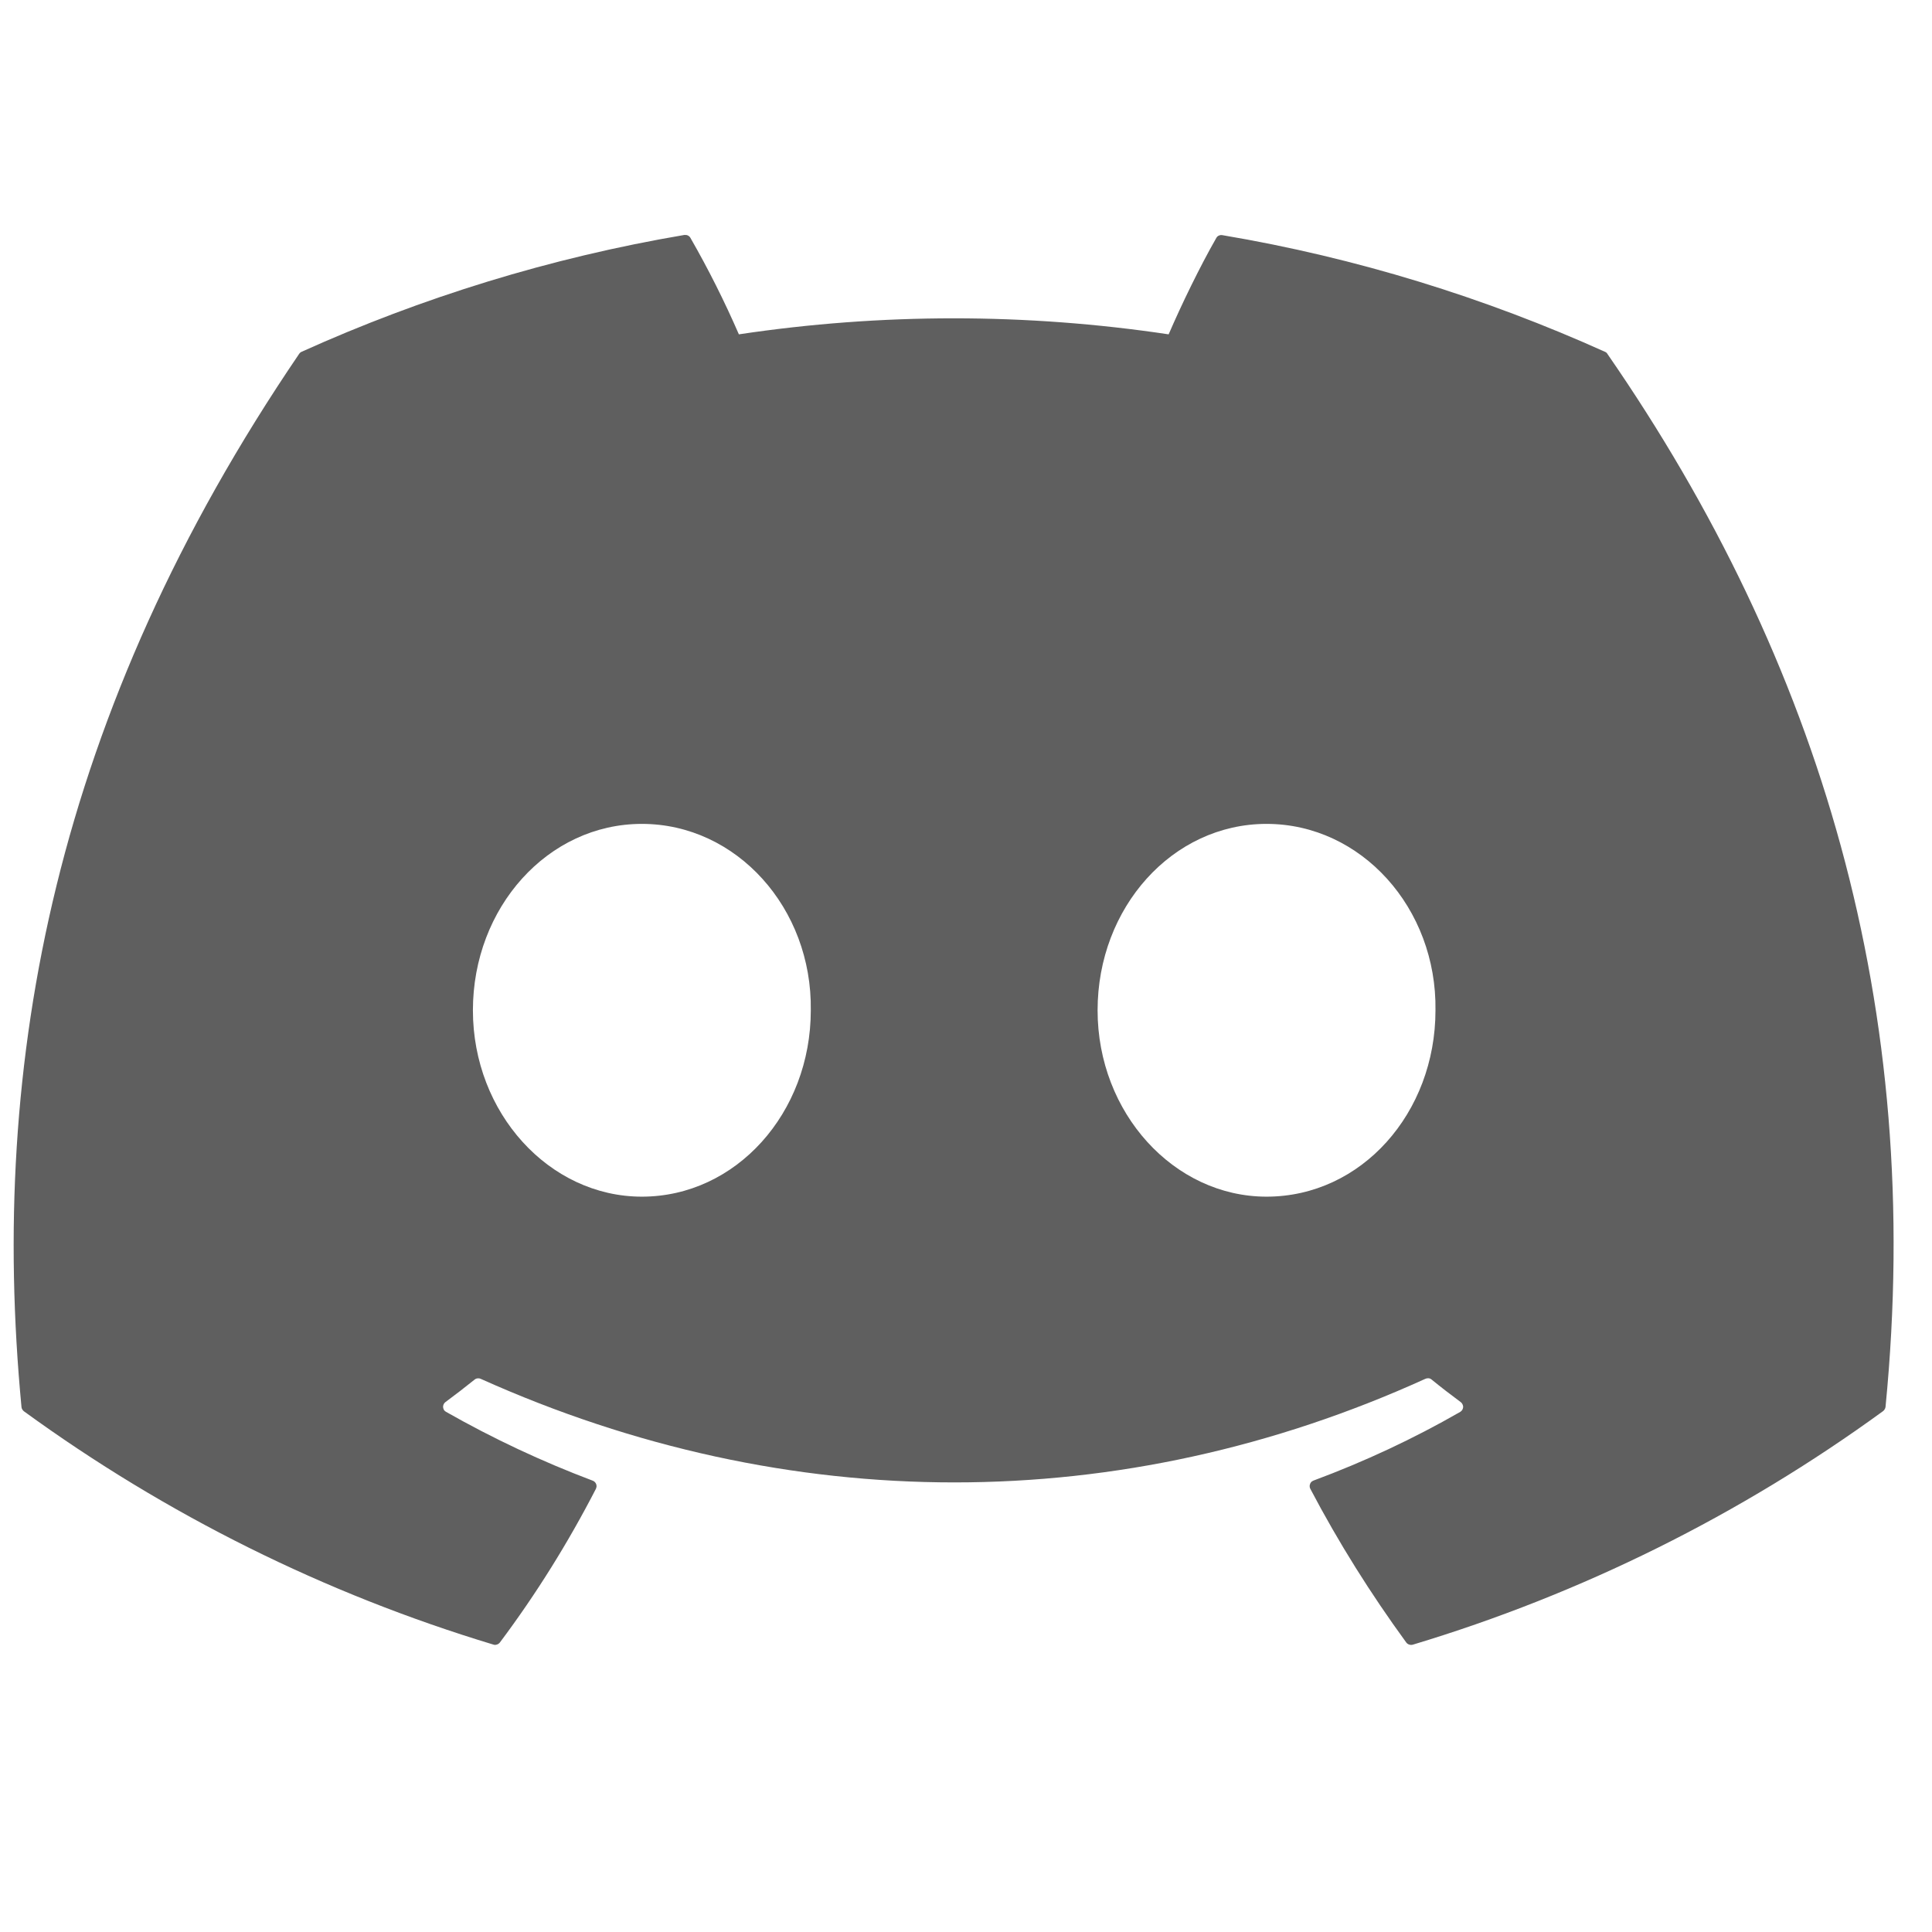 <svg width="18" height="18" viewBox="0 0 18 18" fill="none" xmlns="http://www.w3.org/2000/svg">
<g clip-path="url(#clip0_911_373)">
<path d="M14.954 3.278C13.838 2.775 12.641 2.402 11.389 2.191C11.378 2.189 11.367 2.19 11.356 2.195C11.346 2.199 11.337 2.207 11.332 2.217C11.178 2.486 11.008 2.837 10.888 3.115C9.56 2.916 8.211 2.916 6.884 3.115C6.75 2.807 6.6 2.508 6.433 2.217C6.428 2.207 6.419 2.199 6.409 2.194C6.398 2.189 6.387 2.188 6.376 2.189C5.125 2.401 3.928 2.773 2.811 3.277C2.801 3.281 2.793 3.288 2.787 3.297C0.516 6.636 -0.106 9.892 0.2 13.107C0.2 13.115 0.203 13.123 0.207 13.13C0.211 13.137 0.216 13.143 0.222 13.148C1.548 14.113 3.026 14.848 4.596 15.322C4.607 15.326 4.618 15.326 4.629 15.322C4.64 15.319 4.65 15.312 4.657 15.303C4.995 14.852 5.294 14.372 5.552 13.871C5.555 13.864 5.557 13.856 5.558 13.849C5.558 13.841 5.557 13.833 5.554 13.826C5.551 13.819 5.547 13.812 5.541 13.807C5.536 13.802 5.529 13.797 5.522 13.795C5.05 13.617 4.594 13.403 4.156 13.154C4.148 13.15 4.141 13.143 4.136 13.136C4.132 13.128 4.129 13.119 4.128 13.11C4.128 13.101 4.129 13.092 4.133 13.084C4.137 13.075 4.143 13.068 4.15 13.063C4.242 12.995 4.334 12.924 4.421 12.854C4.429 12.847 4.439 12.843 4.449 12.842C4.459 12.841 4.469 12.842 4.478 12.846C7.344 14.133 10.448 14.133 13.28 12.846C13.289 12.842 13.3 12.84 13.31 12.841C13.32 12.842 13.33 12.846 13.338 12.853C13.425 12.924 13.517 12.995 13.609 13.063C13.616 13.068 13.622 13.075 13.626 13.084C13.63 13.092 13.632 13.101 13.632 13.11C13.631 13.119 13.628 13.127 13.624 13.135C13.619 13.143 13.613 13.149 13.605 13.154C13.168 13.405 12.714 13.617 12.238 13.794C12.231 13.797 12.224 13.801 12.218 13.806C12.213 13.812 12.208 13.818 12.206 13.826C12.203 13.833 12.201 13.841 12.202 13.848C12.202 13.856 12.204 13.864 12.208 13.871C12.471 14.372 12.771 14.849 13.102 15.303C13.109 15.312 13.118 15.319 13.129 15.322C13.14 15.326 13.152 15.326 13.163 15.323C14.735 14.85 16.216 14.114 17.543 13.148C17.55 13.143 17.555 13.137 17.559 13.13C17.563 13.124 17.566 13.116 17.567 13.108C17.932 9.391 16.955 6.161 14.977 3.299C14.972 3.289 14.964 3.282 14.954 3.278ZM5.98 11.149C5.117 11.149 4.406 10.369 4.406 9.413C4.406 8.455 5.104 7.676 5.98 7.676C6.863 7.676 7.568 8.462 7.554 9.413C7.554 10.37 6.857 11.149 5.98 11.149ZM11.8 11.149C10.937 11.149 10.226 10.369 10.226 9.413C10.226 8.455 10.923 7.676 11.8 7.676C12.683 7.676 13.388 8.462 13.374 9.413C13.374 10.37 12.684 11.149 11.8 11.149Z" fill="#5F5F5F"/>
</g>
<defs>
<clipPath id="clip0_911_373">
<rect width="17.515" height="17.515" fill="white" transform="translate(0.127)"/>
</clipPath>
</defs>
</svg>

